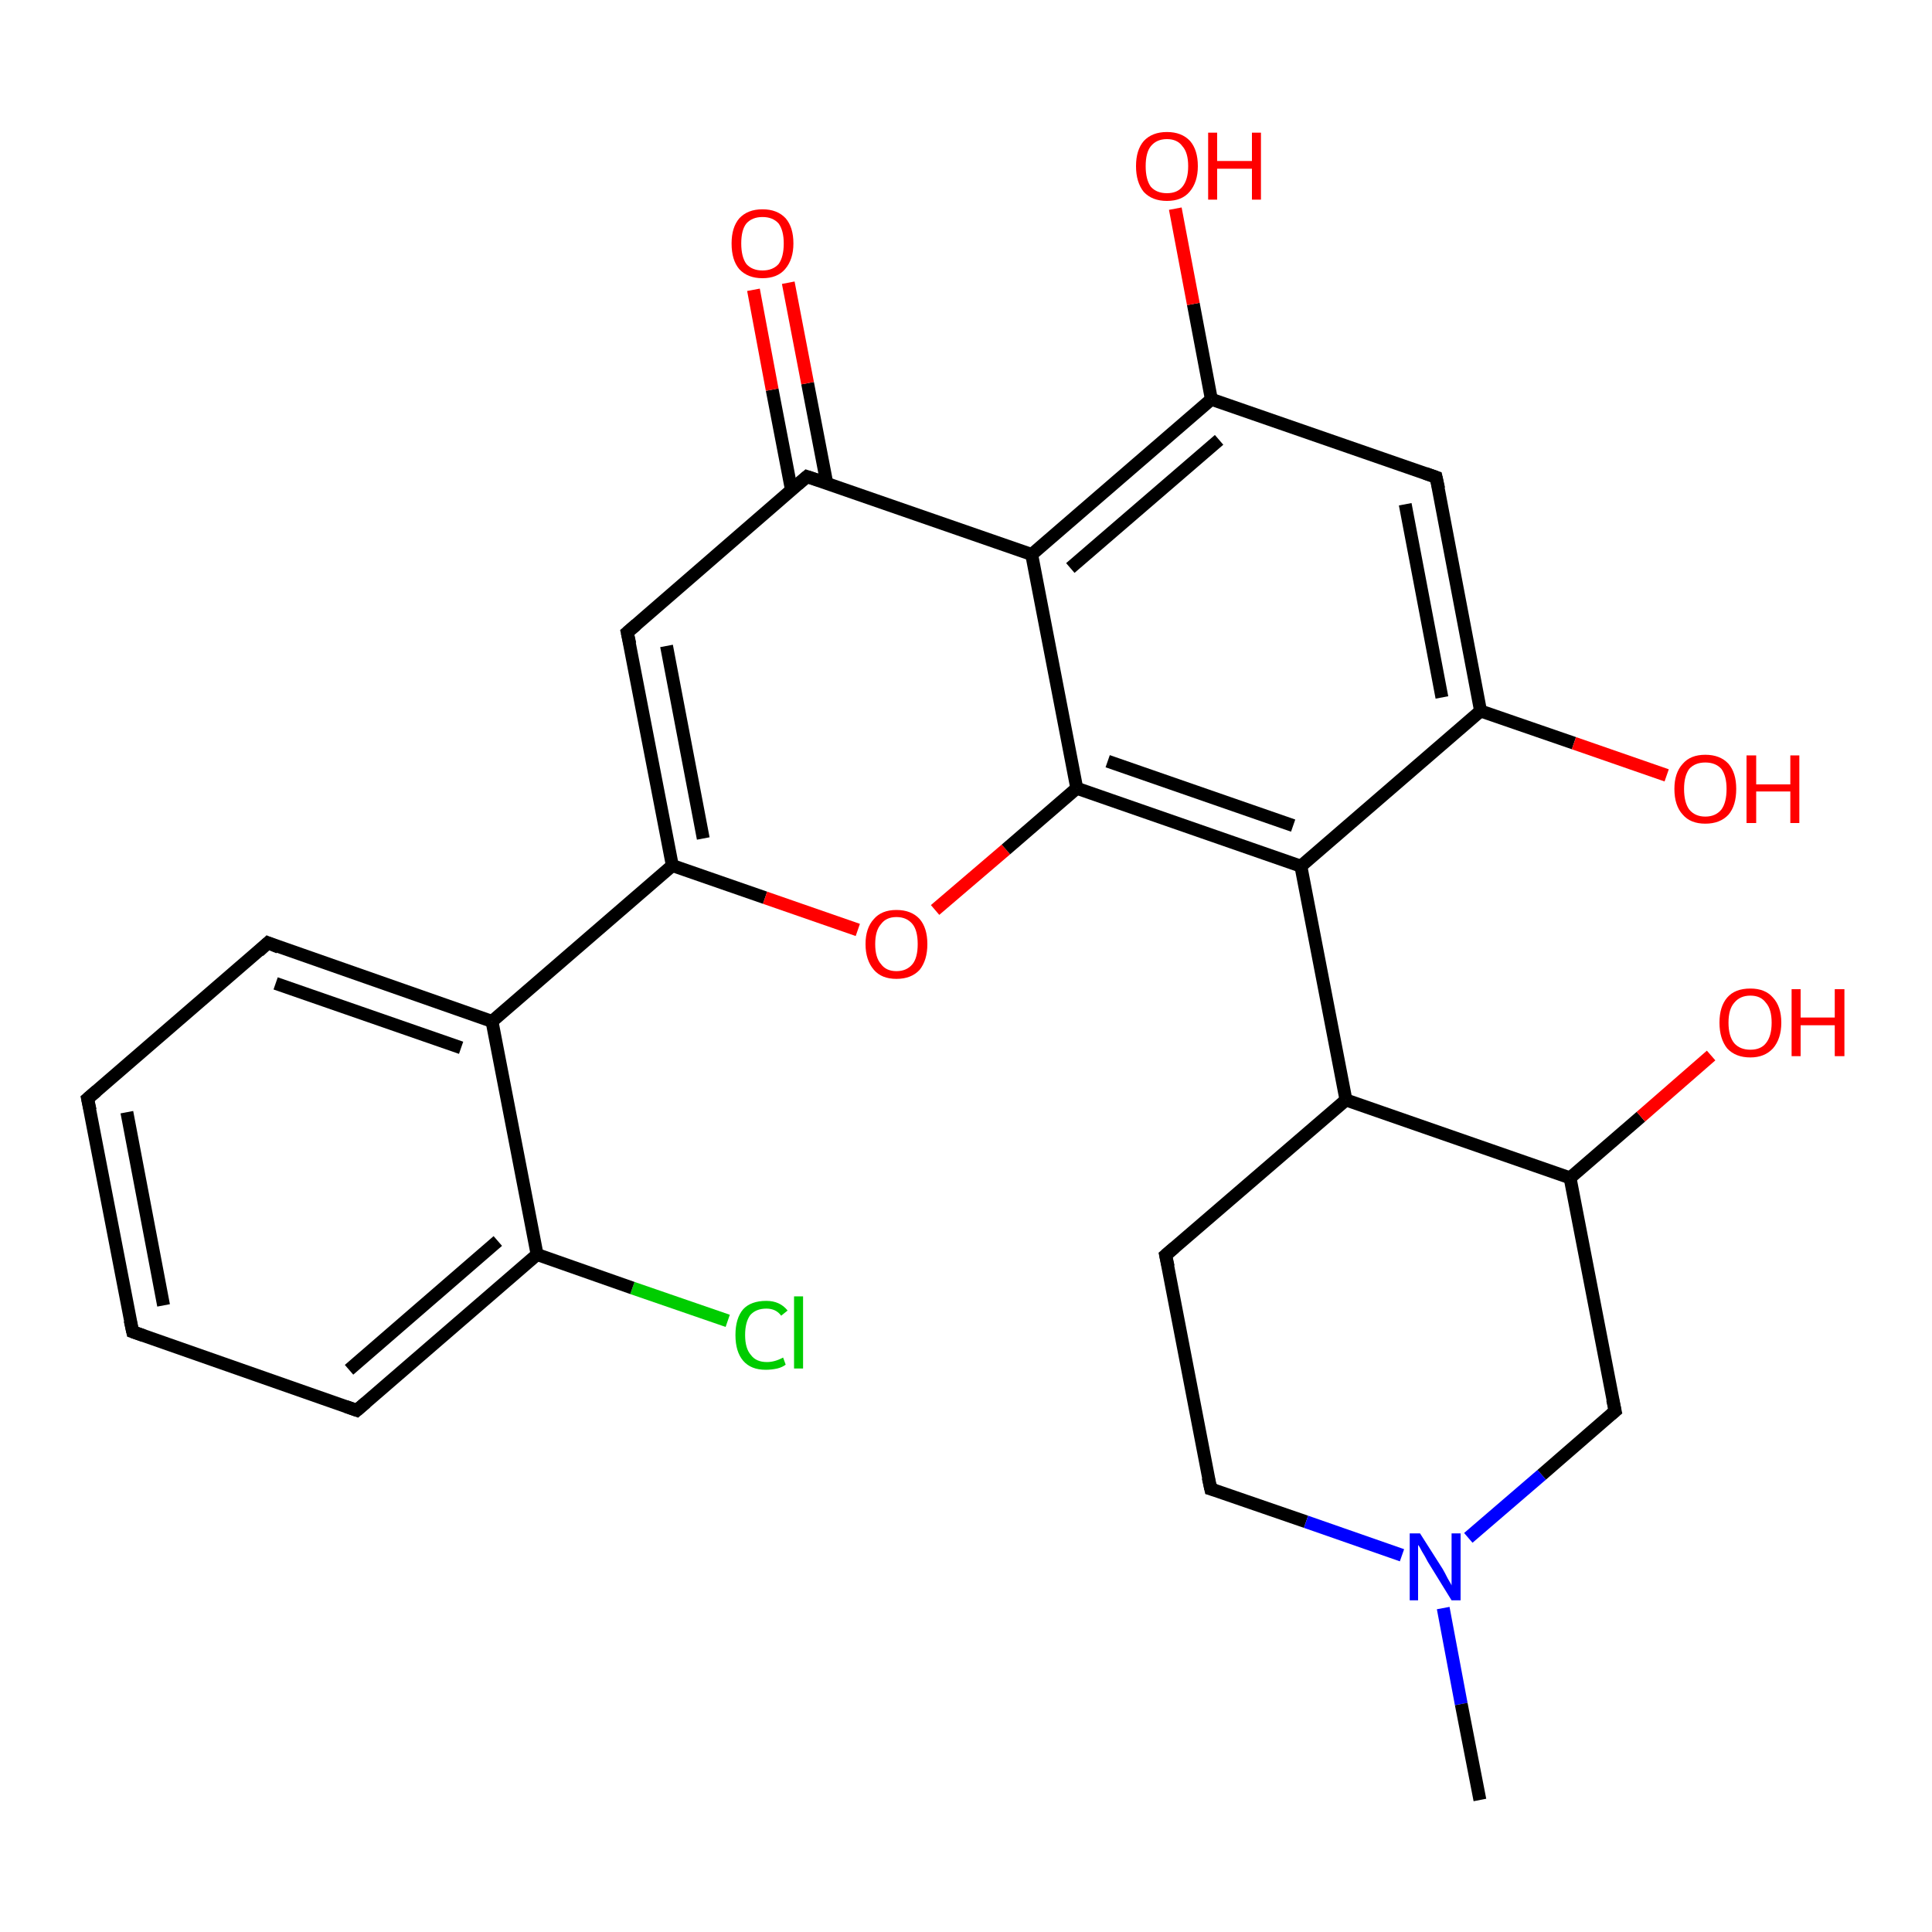 <?xml version='1.0' encoding='iso-8859-1'?>
<svg version='1.1' baseProfile='full'
              xmlns='http://www.w3.org/2000/svg'
                      xmlns:rdkit='http://www.rdkit.org/xml'
                      xmlns:xlink='http://www.w3.org/1999/xlink'
                  xml:space='preserve'
width='300px' height='300px' viewBox='0 0 300 300'>
<!-- END OF HEADER -->
<rect style='opacity:1.0;fill:#FFFFFF;stroke:none' width='300.0' height='300.0' x='0.0' y='0.0'> </rect>
<path class='bond-0 atom-0 atom-1' d='M 113.0,205.1 L 98.2,200.0' style='fill:none;fill-rule:evenodd;stroke:#00CC00;stroke-width:2.0px;stroke-linecap:butt;stroke-linejoin:miter;stroke-opacity:1' />
<path class='bond-0 atom-0 atom-1' d='M 98.2,200.0 L 83.4,194.8' style='fill:none;fill-rule:evenodd;stroke:#000000;stroke-width:2.0px;stroke-linecap:butt;stroke-linejoin:miter;stroke-opacity:1' />
<path class='bond-1 atom-1 atom-2' d='M 83.4,194.8 L 55.4,219.0' style='fill:none;fill-rule:evenodd;stroke:#000000;stroke-width:2.0px;stroke-linecap:butt;stroke-linejoin:miter;stroke-opacity:1' />
<path class='bond-1 atom-1 atom-2' d='M 77.3,192.7 L 54.2,212.7' style='fill:none;fill-rule:evenodd;stroke:#000000;stroke-width:2.0px;stroke-linecap:butt;stroke-linejoin:miter;stroke-opacity:1' />
<path class='bond-2 atom-2 atom-3' d='M 55.4,219.0 L 20.6,206.8' style='fill:none;fill-rule:evenodd;stroke:#000000;stroke-width:2.0px;stroke-linecap:butt;stroke-linejoin:miter;stroke-opacity:1' />
<path class='bond-3 atom-3 atom-4' d='M 20.6,206.8 L 13.6,170.6' style='fill:none;fill-rule:evenodd;stroke:#000000;stroke-width:2.0px;stroke-linecap:butt;stroke-linejoin:miter;stroke-opacity:1' />
<path class='bond-3 atom-3 atom-4' d='M 25.4,202.7 L 19.7,172.7' style='fill:none;fill-rule:evenodd;stroke:#000000;stroke-width:2.0px;stroke-linecap:butt;stroke-linejoin:miter;stroke-opacity:1' />
<path class='bond-4 atom-4 atom-5' d='M 13.6,170.6 L 41.6,146.4' style='fill:none;fill-rule:evenodd;stroke:#000000;stroke-width:2.0px;stroke-linecap:butt;stroke-linejoin:miter;stroke-opacity:1' />
<path class='bond-5 atom-5 atom-6' d='M 41.6,146.4 L 76.4,158.6' style='fill:none;fill-rule:evenodd;stroke:#000000;stroke-width:2.0px;stroke-linecap:butt;stroke-linejoin:miter;stroke-opacity:1' />
<path class='bond-5 atom-5 atom-6' d='M 42.8,152.7 L 71.6,162.7' style='fill:none;fill-rule:evenodd;stroke:#000000;stroke-width:2.0px;stroke-linecap:butt;stroke-linejoin:miter;stroke-opacity:1' />
<path class='bond-6 atom-6 atom-7' d='M 76.4,158.6 L 104.4,134.4' style='fill:none;fill-rule:evenodd;stroke:#000000;stroke-width:2.0px;stroke-linecap:butt;stroke-linejoin:miter;stroke-opacity:1' />
<path class='bond-7 atom-7 atom-8' d='M 104.4,134.4 L 118.8,139.4' style='fill:none;fill-rule:evenodd;stroke:#000000;stroke-width:2.0px;stroke-linecap:butt;stroke-linejoin:miter;stroke-opacity:1' />
<path class='bond-7 atom-7 atom-8' d='M 118.8,139.4 L 133.2,144.4' style='fill:none;fill-rule:evenodd;stroke:#FF0000;stroke-width:2.0px;stroke-linecap:butt;stroke-linejoin:miter;stroke-opacity:1' />
<path class='bond-8 atom-8 atom-9' d='M 145.2,141.3 L 156.2,131.9' style='fill:none;fill-rule:evenodd;stroke:#FF0000;stroke-width:2.0px;stroke-linecap:butt;stroke-linejoin:miter;stroke-opacity:1' />
<path class='bond-8 atom-8 atom-9' d='M 156.2,131.9 L 167.2,122.4' style='fill:none;fill-rule:evenodd;stroke:#000000;stroke-width:2.0px;stroke-linecap:butt;stroke-linejoin:miter;stroke-opacity:1' />
<path class='bond-9 atom-9 atom-10' d='M 167.2,122.4 L 202.0,134.5' style='fill:none;fill-rule:evenodd;stroke:#000000;stroke-width:2.0px;stroke-linecap:butt;stroke-linejoin:miter;stroke-opacity:1' />
<path class='bond-9 atom-9 atom-10' d='M 172.0,118.2 L 200.8,128.2' style='fill:none;fill-rule:evenodd;stroke:#000000;stroke-width:2.0px;stroke-linecap:butt;stroke-linejoin:miter;stroke-opacity:1' />
<path class='bond-10 atom-10 atom-11' d='M 202.0,134.5 L 229.9,110.4' style='fill:none;fill-rule:evenodd;stroke:#000000;stroke-width:2.0px;stroke-linecap:butt;stroke-linejoin:miter;stroke-opacity:1' />
<path class='bond-11 atom-11 atom-12' d='M 229.9,110.4 L 244.4,115.4' style='fill:none;fill-rule:evenodd;stroke:#000000;stroke-width:2.0px;stroke-linecap:butt;stroke-linejoin:miter;stroke-opacity:1' />
<path class='bond-11 atom-11 atom-12' d='M 244.4,115.4 L 258.8,120.4' style='fill:none;fill-rule:evenodd;stroke:#FF0000;stroke-width:2.0px;stroke-linecap:butt;stroke-linejoin:miter;stroke-opacity:1' />
<path class='bond-12 atom-11 atom-13' d='M 229.9,110.4 L 223.0,74.1' style='fill:none;fill-rule:evenodd;stroke:#000000;stroke-width:2.0px;stroke-linecap:butt;stroke-linejoin:miter;stroke-opacity:1' />
<path class='bond-12 atom-11 atom-13' d='M 223.9,108.3 L 218.2,78.3' style='fill:none;fill-rule:evenodd;stroke:#000000;stroke-width:2.0px;stroke-linecap:butt;stroke-linejoin:miter;stroke-opacity:1' />
<path class='bond-13 atom-13 atom-14' d='M 223.0,74.1 L 188.1,62.0' style='fill:none;fill-rule:evenodd;stroke:#000000;stroke-width:2.0px;stroke-linecap:butt;stroke-linejoin:miter;stroke-opacity:1' />
<path class='bond-14 atom-14 atom-15' d='M 188.1,62.0 L 185.3,47.2' style='fill:none;fill-rule:evenodd;stroke:#000000;stroke-width:2.0px;stroke-linecap:butt;stroke-linejoin:miter;stroke-opacity:1' />
<path class='bond-14 atom-14 atom-15' d='M 185.3,47.2 L 182.5,32.4' style='fill:none;fill-rule:evenodd;stroke:#FF0000;stroke-width:2.0px;stroke-linecap:butt;stroke-linejoin:miter;stroke-opacity:1' />
<path class='bond-15 atom-14 atom-16' d='M 188.1,62.0 L 160.2,86.1' style='fill:none;fill-rule:evenodd;stroke:#000000;stroke-width:2.0px;stroke-linecap:butt;stroke-linejoin:miter;stroke-opacity:1' />
<path class='bond-15 atom-14 atom-16' d='M 189.3,68.3 L 166.2,88.2' style='fill:none;fill-rule:evenodd;stroke:#000000;stroke-width:2.0px;stroke-linecap:butt;stroke-linejoin:miter;stroke-opacity:1' />
<path class='bond-16 atom-16 atom-17' d='M 160.2,86.1 L 125.3,74.0' style='fill:none;fill-rule:evenodd;stroke:#000000;stroke-width:2.0px;stroke-linecap:butt;stroke-linejoin:miter;stroke-opacity:1' />
<path class='bond-17 atom-17 atom-18' d='M 128.4,75.1 L 125.4,59.5' style='fill:none;fill-rule:evenodd;stroke:#000000;stroke-width:2.0px;stroke-linecap:butt;stroke-linejoin:miter;stroke-opacity:1' />
<path class='bond-17 atom-17 atom-18' d='M 125.4,59.5 L 122.4,43.9' style='fill:none;fill-rule:evenodd;stroke:#FF0000;stroke-width:2.0px;stroke-linecap:butt;stroke-linejoin:miter;stroke-opacity:1' />
<path class='bond-17 atom-17 atom-18' d='M 122.9,76.1 L 119.9,60.5' style='fill:none;fill-rule:evenodd;stroke:#000000;stroke-width:2.0px;stroke-linecap:butt;stroke-linejoin:miter;stroke-opacity:1' />
<path class='bond-17 atom-17 atom-18' d='M 119.9,60.5 L 117.0,45.0' style='fill:none;fill-rule:evenodd;stroke:#FF0000;stroke-width:2.0px;stroke-linecap:butt;stroke-linejoin:miter;stroke-opacity:1' />
<path class='bond-18 atom-17 atom-19' d='M 125.3,74.0 L 97.4,98.2' style='fill:none;fill-rule:evenodd;stroke:#000000;stroke-width:2.0px;stroke-linecap:butt;stroke-linejoin:miter;stroke-opacity:1' />
<path class='bond-19 atom-10 atom-20' d='M 202.0,134.5 L 209.0,170.8' style='fill:none;fill-rule:evenodd;stroke:#000000;stroke-width:2.0px;stroke-linecap:butt;stroke-linejoin:miter;stroke-opacity:1' />
<path class='bond-20 atom-20 atom-21' d='M 209.0,170.8 L 181.0,194.9' style='fill:none;fill-rule:evenodd;stroke:#000000;stroke-width:2.0px;stroke-linecap:butt;stroke-linejoin:miter;stroke-opacity:1' />
<path class='bond-21 atom-21 atom-22' d='M 181.0,194.9 L 188.0,231.2' style='fill:none;fill-rule:evenodd;stroke:#000000;stroke-width:2.0px;stroke-linecap:butt;stroke-linejoin:miter;stroke-opacity:1' />
<path class='bond-22 atom-22 atom-23' d='M 188.0,231.2 L 202.8,236.3' style='fill:none;fill-rule:evenodd;stroke:#000000;stroke-width:2.0px;stroke-linecap:butt;stroke-linejoin:miter;stroke-opacity:1' />
<path class='bond-22 atom-22 atom-23' d='M 202.8,236.3 L 217.7,241.5' style='fill:none;fill-rule:evenodd;stroke:#0000FF;stroke-width:2.0px;stroke-linecap:butt;stroke-linejoin:miter;stroke-opacity:1' />
<path class='bond-23 atom-23 atom-24' d='M 224.1,249.7 L 226.9,264.6' style='fill:none;fill-rule:evenodd;stroke:#0000FF;stroke-width:2.0px;stroke-linecap:butt;stroke-linejoin:miter;stroke-opacity:1' />
<path class='bond-23 atom-23 atom-24' d='M 226.9,264.6 L 229.8,279.5' style='fill:none;fill-rule:evenodd;stroke:#000000;stroke-width:2.0px;stroke-linecap:butt;stroke-linejoin:miter;stroke-opacity:1' />
<path class='bond-24 atom-23 atom-25' d='M 228.0,238.8 L 239.4,229.0' style='fill:none;fill-rule:evenodd;stroke:#0000FF;stroke-width:2.0px;stroke-linecap:butt;stroke-linejoin:miter;stroke-opacity:1' />
<path class='bond-24 atom-23 atom-25' d='M 239.4,229.0 L 250.8,219.1' style='fill:none;fill-rule:evenodd;stroke:#000000;stroke-width:2.0px;stroke-linecap:butt;stroke-linejoin:miter;stroke-opacity:1' />
<path class='bond-25 atom-25 atom-26' d='M 250.8,219.1 L 243.8,182.9' style='fill:none;fill-rule:evenodd;stroke:#000000;stroke-width:2.0px;stroke-linecap:butt;stroke-linejoin:miter;stroke-opacity:1' />
<path class='bond-26 atom-26 atom-27' d='M 243.8,182.9 L 254.8,173.4' style='fill:none;fill-rule:evenodd;stroke:#000000;stroke-width:2.0px;stroke-linecap:butt;stroke-linejoin:miter;stroke-opacity:1' />
<path class='bond-26 atom-26 atom-27' d='M 254.8,173.4 L 265.7,163.9' style='fill:none;fill-rule:evenodd;stroke:#FF0000;stroke-width:2.0px;stroke-linecap:butt;stroke-linejoin:miter;stroke-opacity:1' />
<path class='bond-27 atom-16 atom-9' d='M 160.2,86.1 L 167.2,122.4' style='fill:none;fill-rule:evenodd;stroke:#000000;stroke-width:2.0px;stroke-linecap:butt;stroke-linejoin:miter;stroke-opacity:1' />
<path class='bond-28 atom-7 atom-19' d='M 104.4,134.4 L 97.4,98.2' style='fill:none;fill-rule:evenodd;stroke:#000000;stroke-width:2.0px;stroke-linecap:butt;stroke-linejoin:miter;stroke-opacity:1' />
<path class='bond-28 atom-7 atom-19' d='M 109.2,130.2 L 103.5,100.3' style='fill:none;fill-rule:evenodd;stroke:#000000;stroke-width:2.0px;stroke-linecap:butt;stroke-linejoin:miter;stroke-opacity:1' />
<path class='bond-29 atom-26 atom-20' d='M 243.8,182.9 L 209.0,170.8' style='fill:none;fill-rule:evenodd;stroke:#000000;stroke-width:2.0px;stroke-linecap:butt;stroke-linejoin:miter;stroke-opacity:1' />
<path class='bond-30 atom-6 atom-1' d='M 76.4,158.6 L 83.4,194.8' style='fill:none;fill-rule:evenodd;stroke:#000000;stroke-width:2.0px;stroke-linecap:butt;stroke-linejoin:miter;stroke-opacity:1' />
<path d='M 56.8,217.8 L 55.4,219.0 L 53.7,218.4' style='fill:none;stroke:#000000;stroke-width:2.0px;stroke-linecap:butt;stroke-linejoin:miter;stroke-opacity:1;' />
<path d='M 22.3,207.4 L 20.6,206.8 L 20.2,205.0' style='fill:none;stroke:#000000;stroke-width:2.0px;stroke-linecap:butt;stroke-linejoin:miter;stroke-opacity:1;' />
<path d='M 14.0,172.4 L 13.6,170.6 L 15.0,169.4' style='fill:none;stroke:#000000;stroke-width:2.0px;stroke-linecap:butt;stroke-linejoin:miter;stroke-opacity:1;' />
<path d='M 40.2,147.7 L 41.6,146.4 L 43.3,147.1' style='fill:none;stroke:#000000;stroke-width:2.0px;stroke-linecap:butt;stroke-linejoin:miter;stroke-opacity:1;' />
<path d='M 223.4,75.9 L 223.0,74.1 L 221.3,73.5' style='fill:none;stroke:#000000;stroke-width:2.0px;stroke-linecap:butt;stroke-linejoin:miter;stroke-opacity:1;' />
<path d='M 127.1,74.6 L 125.3,74.0 L 123.9,75.2' style='fill:none;stroke:#000000;stroke-width:2.0px;stroke-linecap:butt;stroke-linejoin:miter;stroke-opacity:1;' />
<path d='M 98.8,97.0 L 97.4,98.2 L 97.8,100.0' style='fill:none;stroke:#000000;stroke-width:2.0px;stroke-linecap:butt;stroke-linejoin:miter;stroke-opacity:1;' />
<path d='M 182.4,193.7 L 181.0,194.9 L 181.4,196.7' style='fill:none;stroke:#000000;stroke-width:2.0px;stroke-linecap:butt;stroke-linejoin:miter;stroke-opacity:1;' />
<path d='M 187.6,229.4 L 188.0,231.2 L 188.7,231.4' style='fill:none;stroke:#000000;stroke-width:2.0px;stroke-linecap:butt;stroke-linejoin:miter;stroke-opacity:1;' />
<path d='M 250.2,219.6 L 250.8,219.1 L 250.4,217.3' style='fill:none;stroke:#000000;stroke-width:2.0px;stroke-linecap:butt;stroke-linejoin:miter;stroke-opacity:1;' />
<path class='atom-0' d='M 114.2 207.3
Q 114.2 204.7, 115.4 203.3
Q 116.6 202.0, 119.0 202.0
Q 121.1 202.0, 122.3 203.5
L 121.3 204.3
Q 120.5 203.2, 119.0 203.2
Q 117.4 203.2, 116.5 204.2
Q 115.7 205.3, 115.7 207.3
Q 115.7 209.4, 116.6 210.4
Q 117.4 211.5, 119.1 211.5
Q 120.3 211.5, 121.6 210.8
L 122.0 211.9
Q 121.5 212.3, 120.7 212.5
Q 119.8 212.7, 118.9 212.7
Q 116.6 212.7, 115.4 211.3
Q 114.2 209.9, 114.2 207.3
' fill='#00CC00'/>
<path class='atom-0' d='M 123.3 201.3
L 124.7 201.3
L 124.7 212.5
L 123.3 212.5
L 123.3 201.3
' fill='#00CC00'/>
<path class='atom-8' d='M 134.4 146.6
Q 134.4 144.1, 135.7 142.7
Q 136.9 141.3, 139.2 141.3
Q 141.5 141.3, 142.8 142.7
Q 144.0 144.1, 144.0 146.6
Q 144.0 149.1, 142.8 150.6
Q 141.5 152.0, 139.2 152.0
Q 136.9 152.0, 135.7 150.6
Q 134.4 149.1, 134.4 146.6
M 139.2 150.8
Q 140.8 150.8, 141.7 149.7
Q 142.5 148.7, 142.5 146.6
Q 142.5 144.5, 141.7 143.5
Q 140.8 142.4, 139.2 142.4
Q 137.6 142.4, 136.8 143.5
Q 135.9 144.5, 135.9 146.6
Q 135.9 148.7, 136.8 149.7
Q 137.6 150.8, 139.2 150.8
' fill='#FF0000'/>
<path class='atom-12' d='M 260.0 122.5
Q 260.0 120.0, 261.3 118.6
Q 262.5 117.2, 264.8 117.2
Q 267.1 117.2, 268.4 118.6
Q 269.6 120.0, 269.6 122.5
Q 269.6 125.1, 268.4 126.5
Q 267.1 127.9, 264.8 127.9
Q 262.5 127.9, 261.3 126.5
Q 260.0 125.1, 260.0 122.5
M 264.8 126.8
Q 266.4 126.8, 267.3 125.7
Q 268.1 124.6, 268.1 122.5
Q 268.1 120.5, 267.3 119.4
Q 266.4 118.4, 264.8 118.4
Q 263.2 118.4, 262.3 119.4
Q 261.5 120.5, 261.5 122.5
Q 261.5 124.6, 262.3 125.7
Q 263.2 126.8, 264.8 126.8
' fill='#FF0000'/>
<path class='atom-12' d='M 271.2 117.3
L 272.7 117.3
L 272.7 121.8
L 278.0 121.8
L 278.0 117.3
L 279.4 117.3
L 279.4 127.8
L 278.0 127.8
L 278.0 122.9
L 272.7 122.9
L 272.7 127.8
L 271.2 127.8
L 271.2 117.3
' fill='#FF0000'/>
<path class='atom-15' d='M 176.4 25.8
Q 176.4 23.3, 177.6 21.9
Q 178.9 20.5, 181.2 20.5
Q 183.5 20.5, 184.8 21.9
Q 186.0 23.3, 186.0 25.8
Q 186.0 28.3, 184.7 29.8
Q 183.5 31.2, 181.2 31.2
Q 178.9 31.2, 177.6 29.8
Q 176.4 28.3, 176.4 25.8
M 181.2 30.0
Q 182.8 30.0, 183.6 29.0
Q 184.5 27.9, 184.5 25.8
Q 184.5 23.7, 183.6 22.7
Q 182.8 21.6, 181.2 21.6
Q 179.6 21.6, 178.7 22.7
Q 177.9 23.7, 177.9 25.8
Q 177.9 27.9, 178.7 29.0
Q 179.6 30.0, 181.2 30.0
' fill='#FF0000'/>
<path class='atom-15' d='M 187.6 20.6
L 189.0 20.6
L 189.0 25.0
L 194.4 25.0
L 194.4 20.6
L 195.8 20.6
L 195.8 31.0
L 194.4 31.0
L 194.4 26.2
L 189.0 26.2
L 189.0 31.0
L 187.6 31.0
L 187.6 20.6
' fill='#FF0000'/>
<path class='atom-18' d='M 113.6 37.8
Q 113.6 35.3, 114.8 33.9
Q 116.1 32.5, 118.4 32.5
Q 120.7 32.5, 122.0 33.9
Q 123.2 35.3, 123.2 37.8
Q 123.2 40.3, 121.9 41.8
Q 120.7 43.2, 118.4 43.2
Q 116.1 43.2, 114.8 41.8
Q 113.6 40.4, 113.6 37.8
M 118.4 42.0
Q 120.0 42.0, 120.9 41.0
Q 121.7 39.9, 121.7 37.8
Q 121.7 35.8, 120.9 34.7
Q 120.0 33.7, 118.4 33.7
Q 116.8 33.7, 115.9 34.7
Q 115.1 35.7, 115.1 37.8
Q 115.1 39.9, 115.9 41.0
Q 116.8 42.0, 118.4 42.0
' fill='#FF0000'/>
<path class='atom-23' d='M 220.5 238.1
L 224.0 243.6
Q 224.3 244.1, 224.8 245.1
Q 225.4 246.1, 225.4 246.2
L 225.4 238.1
L 226.8 238.1
L 226.8 248.5
L 225.4 248.5
L 221.7 242.5
Q 221.3 241.7, 220.8 240.9
Q 220.4 240.1, 220.2 239.9
L 220.2 248.5
L 218.9 248.5
L 218.9 238.1
L 220.5 238.1
' fill='#0000FF'/>
<path class='atom-27' d='M 267.0 158.8
Q 267.0 156.3, 268.2 154.9
Q 269.4 153.5, 271.8 153.5
Q 274.1 153.5, 275.3 154.9
Q 276.6 156.3, 276.6 158.8
Q 276.6 161.3, 275.3 162.8
Q 274.0 164.2, 271.8 164.2
Q 269.5 164.2, 268.2 162.8
Q 267.0 161.3, 267.0 158.8
M 271.8 163.0
Q 273.4 163.0, 274.2 162.0
Q 275.1 160.9, 275.1 158.8
Q 275.1 156.7, 274.2 155.7
Q 273.4 154.6, 271.8 154.6
Q 270.2 154.6, 269.3 155.7
Q 268.4 156.7, 268.4 158.8
Q 268.4 160.9, 269.3 162.0
Q 270.2 163.0, 271.8 163.0
' fill='#FF0000'/>
<path class='atom-27' d='M 278.2 153.6
L 279.6 153.6
L 279.6 158.0
L 284.9 158.0
L 284.9 153.6
L 286.4 153.6
L 286.4 164.0
L 284.9 164.0
L 284.9 159.2
L 279.6 159.2
L 279.6 164.0
L 278.2 164.0
L 278.2 153.6
' fill='#FF0000'/>
</svg>
